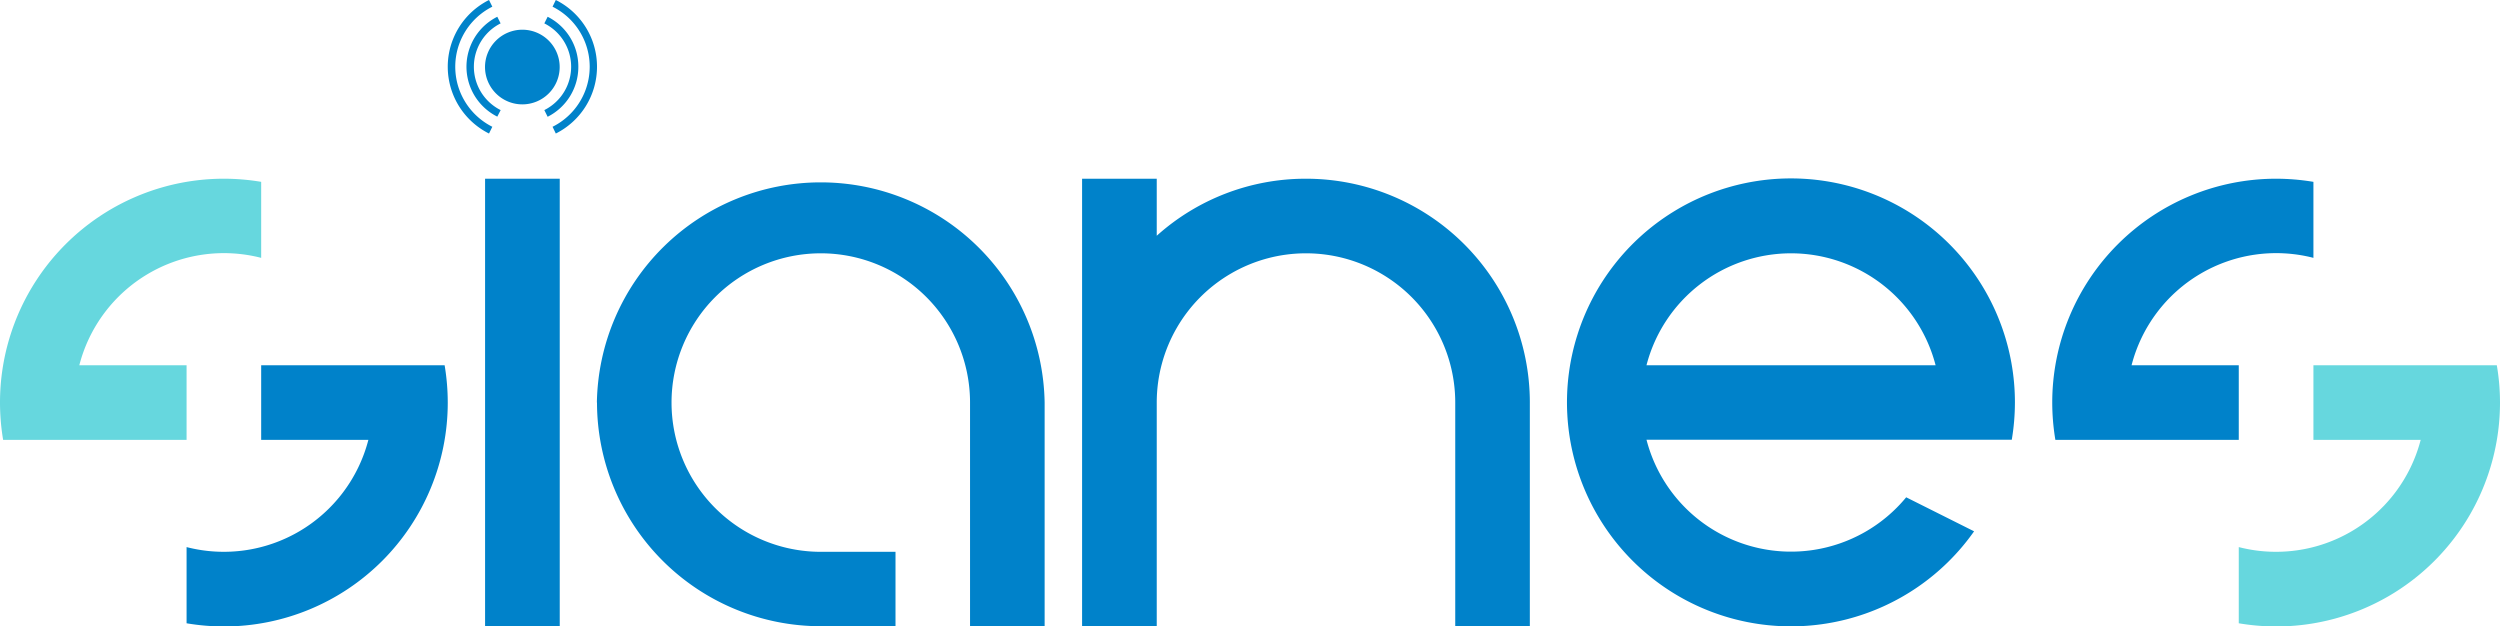 <svg xmlns="http://www.w3.org/2000/svg" viewBox="0 0 407.2 102.04"><defs><style>.cls-1{fill:#0082ca;}.cls-2{fill:#66d7de;}</style></defs><g id="Layer_2" data-name="Layer 2"><g id="Layer_1-2" data-name="Layer 1"><rect class="cls-1" x="79.01" y="29.11" width="12.16" height="72.93"/><path class="cls-1" d="M97.24,65.57h0A36.47,36.47,0,0,0,133.71,102h12.15V89.88H133.71A24.31,24.31,0,1,1,158,65.57V102h12.15V65.57a36.47,36.47,0,0,0-72.93,0"/><path class="cls-1" d="M212.72,29.11h0a36.28,36.28,0,0,0-24.31,9.29V29.11H176.25V102h12.16V65.57a24.31,24.31,0,0,1,48.62,0V102h12.15V65.57a36.46,36.46,0,0,0-36.46-36.46"/><path class="cls-1" d="M310.48,81a24.31,24.31,0,0,1-42.3-9.38h59.5a37,37,0,0,0,.51-6.08,36.48,36.48,0,1,0-6.65,21ZM291.72,41.26a24.33,24.33,0,0,1,23.55,18.23H268.18a24.33,24.33,0,0,1,23.54-18.23"/><path class="cls-1" d="M72.42,59.49H42.54V71.65H60A24.32,24.32,0,0,1,30.39,89.11v12.41a36.86,36.86,0,0,0,6.08.52A36.47,36.47,0,0,0,72.93,65.57a37,37,0,0,0-.51-6.08"/><path class="cls-2" d="M30.39,59.49H12.92A24.32,24.32,0,0,1,42.54,42V29.62A36.46,36.46,0,0,0,0,65.57a37,37,0,0,0,.51,6.08H30.39Z"/><path class="cls-2" d="M406.68,59.49H376.81V71.65h17.47a24.34,24.34,0,0,1-29.63,17.46v12.41a37,37,0,0,0,6.08.52A36.47,36.47,0,0,0,407.2,65.57a35.89,35.89,0,0,0-.52-6.08"/><path class="cls-1" d="M364.65,59.49H347.19A24.32,24.32,0,0,1,376.81,42V29.62a37,37,0,0,0-6.08-.51,36.46,36.46,0,0,0-36.46,36.46,37,37,0,0,0,.51,6.08h29.87Z"/><path class="cls-1" d="M85.09,17h0a6.08,6.08,0,1,1,6.07-6.08A6.08,6.08,0,0,1,85.09,17"/><path class="cls-1" d="M94.2,10.87a9.1,9.1,0,0,1-5,8.15l-.54-1.09a7.89,7.89,0,0,0,0-14.12l.54-1.08a9.09,9.09,0,0,1,5,8.14"/><path class="cls-1" d="M81.55,17.93,81,19A9.1,9.1,0,0,1,81,2.73l.54,1.08a7.9,7.9,0,0,0,0,14.12"/><path class="cls-1" d="M80.19,20.65l-.54,1.1A12.16,12.16,0,0,1,79.65,0l.54,1.09a10.94,10.94,0,0,0,0,19.56"/><path class="cls-1" d="M97.24,10.87a12.17,12.17,0,0,1-6.71,10.88L90,20.65A10.93,10.93,0,0,0,90,1.09L90.53,0a12.14,12.14,0,0,1,6.71,10.87"/></g></g></svg>